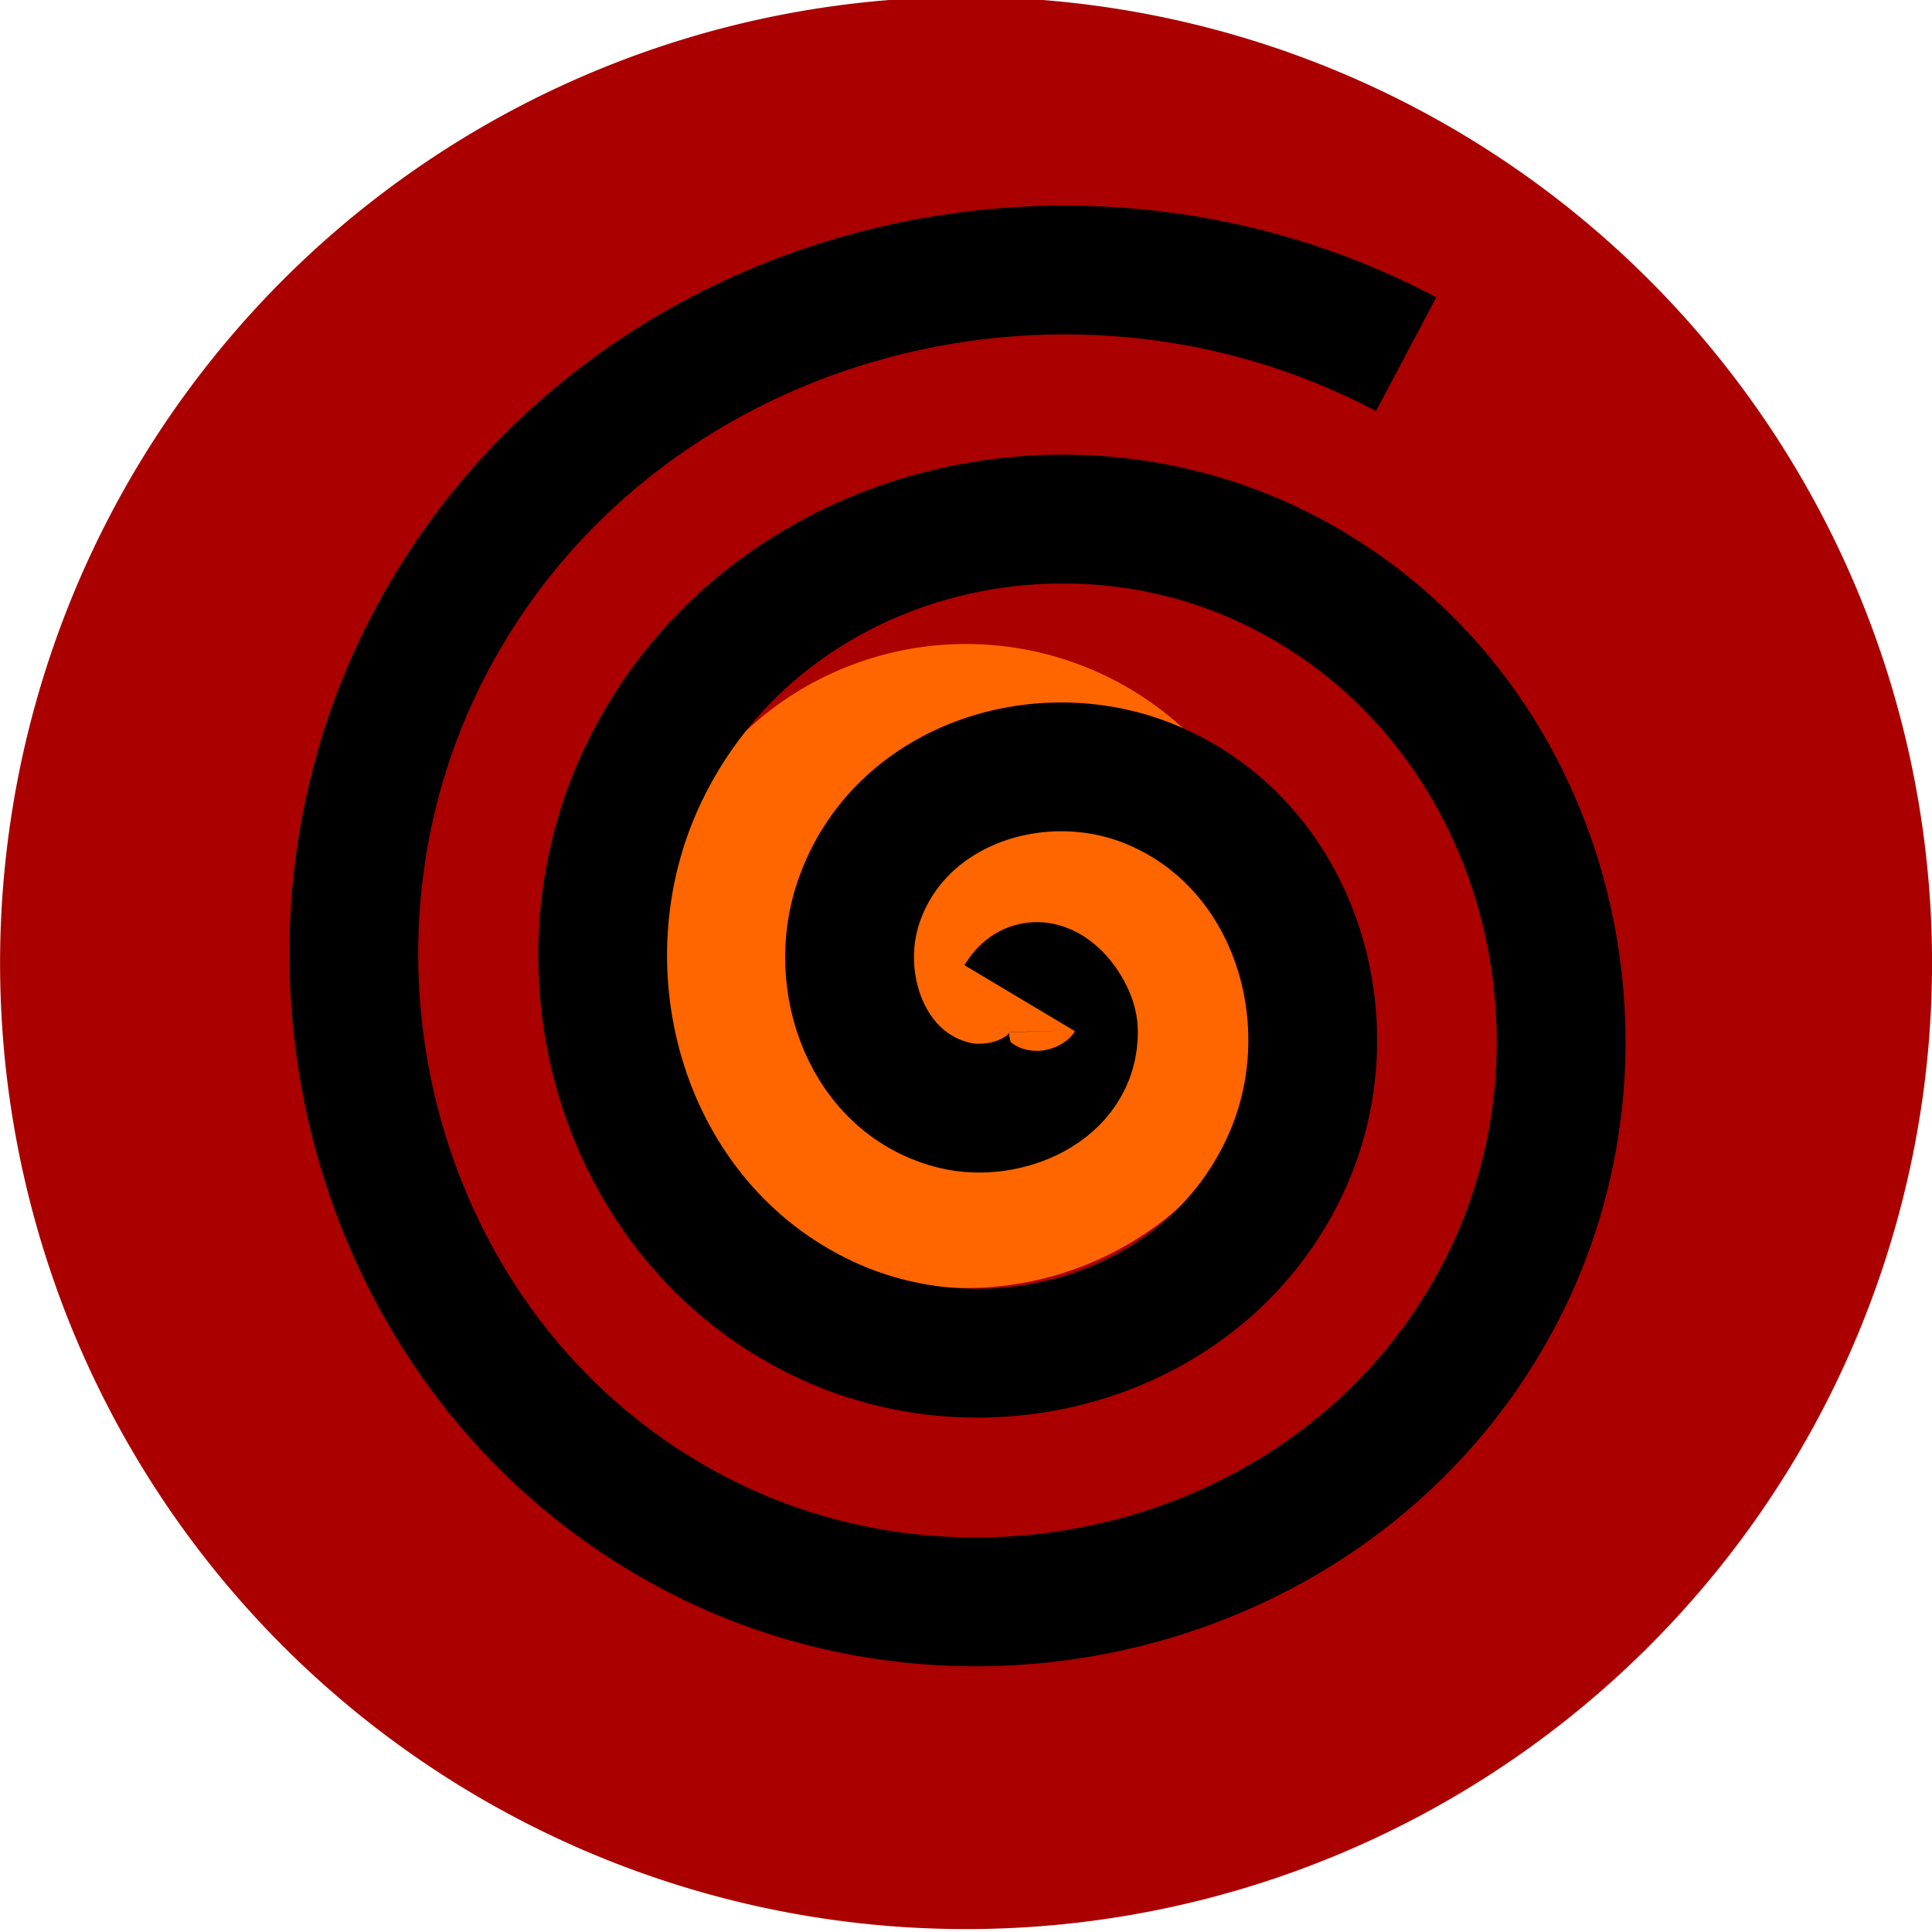 <?xml version="1.0" encoding="UTF-8" standalone="no"?>
<!-- Created with Inkscape (http://www.inkscape.org/) -->

<svg
   xmlns:dc="http://purl.org/dc/elements/1.1/"
   xmlns:cc="http://creativecommons.org/ns#"
   xmlns:rdf="http://www.w3.org/1999/02/22-rdf-syntax-ns#"
   xmlns:svg="http://www.w3.org/2000/svg"
   xmlns="http://www.w3.org/2000/svg"
   xmlns:sodipodi="http://sodipodi.sourceforge.net/DTD/sodipodi-0.dtd"
   xmlns:inkscape="http://www.inkscape.org/namespaces/inkscape"
   width="15"
   height="15"
   id="svg2"
   version="1.1"
   inkscape:version="0.48.2 r9819"
   sodipodi:docname="bullet.svg"
   inkscape:export-filename="/Users/mnachaze/Sites/tdies/assets/bullet.png"
   inkscape:export-xdpi="90"
   inkscape:export-ydpi="90">
  <defs
     id="defs4" />
  <sodipodi:namedview
     id="base"
     pagecolor="#ffffff"
     bordercolor="#666666"
     borderopacity="1.0"
     inkscape:pageopacity="0.0"
     inkscape:pageshadow="2"
     inkscape:zoom="22.4"
     inkscape:cx="6.9873673"
     inkscape:cy="1.9487799"
     inkscape:document-units="px"
     inkscape:current-layer="layer1"
     showgrid="true"
     inkscape:window-width="1395"
     inkscape:window-height="856"
     inkscape:window-x="45"
     inkscape:window-y="0"
     inkscape:window-maximized="1">
    <inkscape:grid
       type="xygrid"
       id="grid2987"
       empspacing="5"
       visible="true"
       enabled="true"
       snapvisiblegridlinesonly="true" />
  </sodipodi:namedview>
  <g
     inkscape:label="Layer 1"
     inkscape:groupmode="layer"
     id="layer1"
     transform="translate(0,-1037.362)">
    <path
       sodipodi:type="arc"
       style="fill:#aa0000"
       id="path2985"
       sodipodi:cx="7.34375"
       sodipodi:cy="8.0580359"
       sodipodi:rx="5.3042479"
       sodipodi:ry="5.3120008"
       d="M 12.648,8.058 A 5.304,5.312 0 1 1 12.648,8.024"
       transform="matrix(1.414,0,0,1.412,-2.884,1033.485)"
       sodipodi:start="0"
       sodipodi:end="6.2767845"
       sodipodi:open="true" />
    <path
       sodipodi:type="arc"
       style="fill:#ff6600"
       id="path2992"
       sodipodi:cx="7.5"
       sodipodi:cy="7.5"
       sodipodi:rx="2.5"
       sodipodi:ry="2.5"
       d="m 10,7.5 a 2.5,2.5 0 1 1 -5.12e-5,-0.016"
       transform="translate(0,1037.362)"
       sodipodi:start="0"
       sodipodi:end="6.2767845"
       sodipodi:open="true" />
    <path
       sodipodi:type="spiral"
       style="fill:none;stroke:#000000;stroke-width:1px;stroke-linecap:butt;stroke-linejoin:miter;stroke-opacity:1"
       id="path2998"
       sodipodi:cx="7"
       sodipodi:cy="8"
       sodipodi:expansion="1"
       sodipodi:revolution="3"
       sodipodi:radius="5.8309517"
       sodipodi:argument="-19.879932"
       sodipodi:t0="0"
       d="M 7,8 C 7.15,7.749 7.412,8.079 7.417,8.25 7.429,8.713 6.884,8.924 6.5,8.833 5.812,8.671 5.536,7.871 5.75,7.25 6.063,6.339 7.148,5.991 8,6.333 9.135,6.79 9.558,8.169 9.083,9.25 8.486,10.611 6.81,11.108 5.5,10.5 3.914,9.763 3.341,7.788 4.083,6.25 4.958,4.438 7.234,3.79 9,4.667 11.039,5.679 11.762,8.257 10.75,10.25 9.6,12.515 6.721,13.314 4.5,12.167 2.009,10.88 1.134,7.698 2.417,5.25 3.841,2.532 7.324,1.582 10,3"
       transform="translate(0.917,1037.112)" />
  </g>
</svg>
